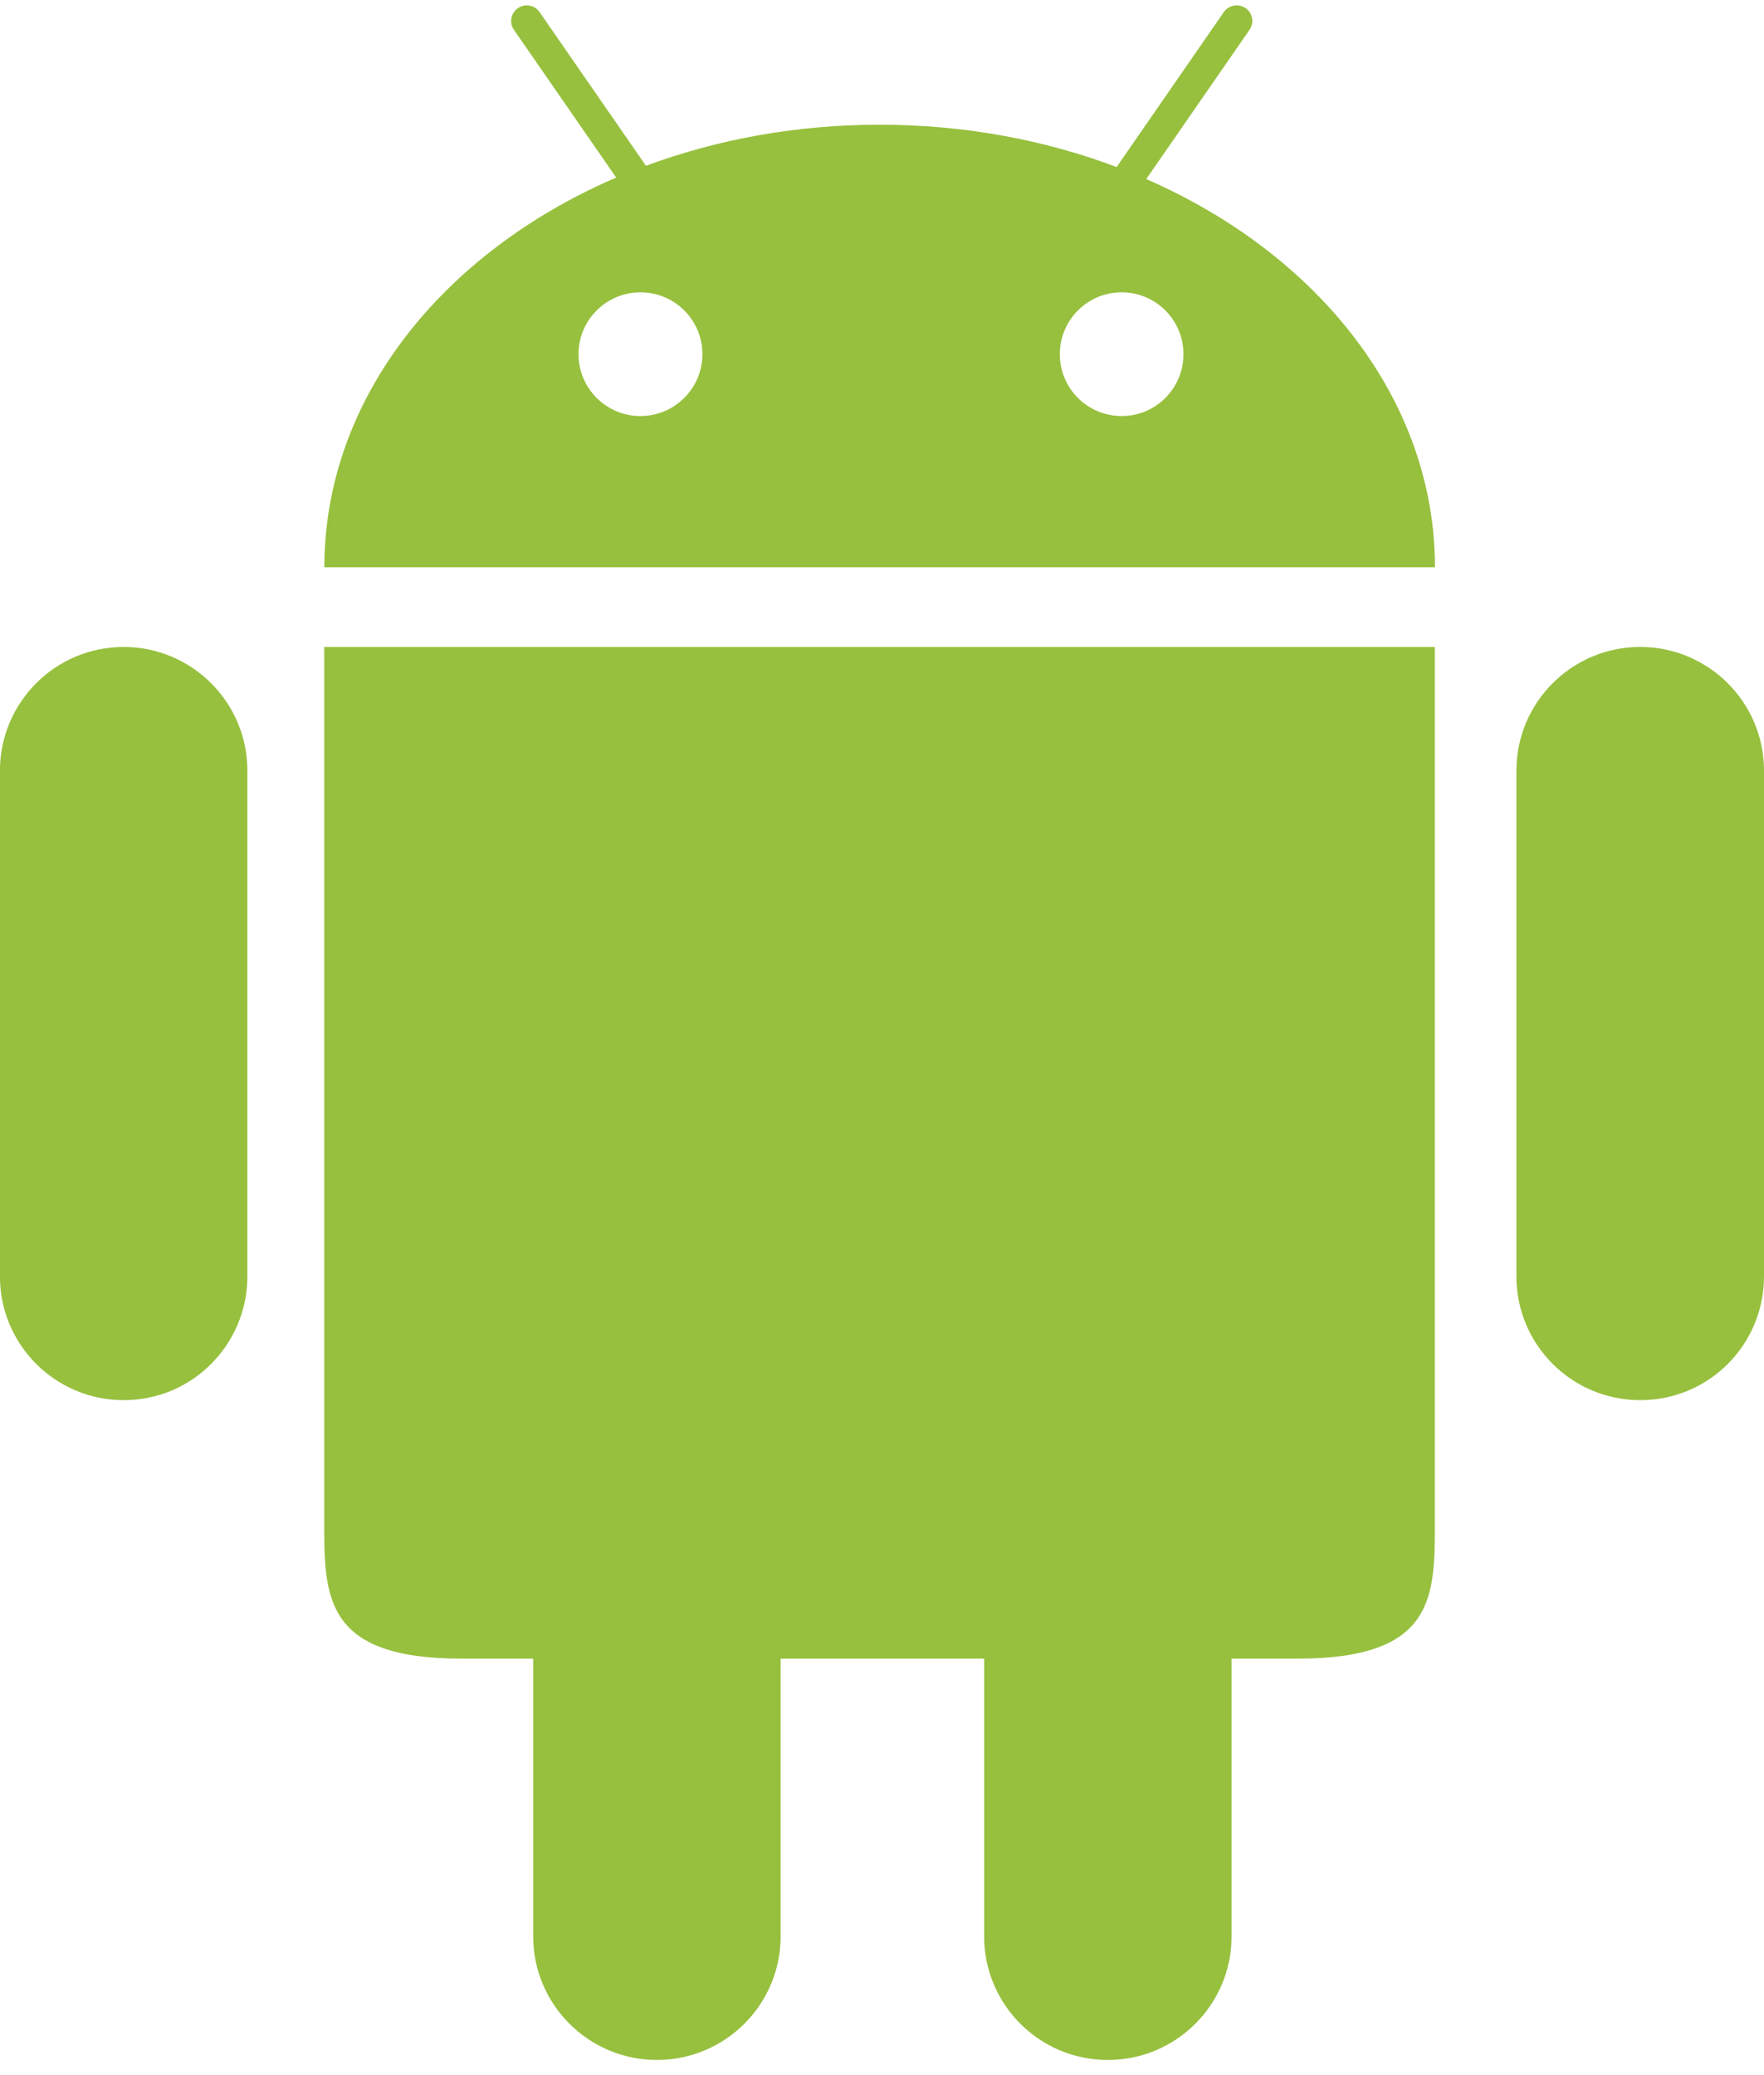 <?xml version="1.0" encoding="utf-8"?>
<!-- Generator: Adobe Illustrator 16.0.0, SVG Export Plug-In . SVG Version: 6.00 Build 0)  -->
<!DOCTYPE svg PUBLIC "-//W3C//DTD SVG 1.1//EN" "http://www.w3.org/Graphics/SVG/1.1/DTD/svg11.dtd">
<svg version="1.1" id="Layer_1" xmlns="http://www.w3.org/2000/svg" xmlns:xlink="http://www.w3.org/1999/xlink" x="0px" y="0px"
	 width="34.001px" height="40px" viewBox="3.544 0 34.001 40" enable-background="new 3.544 0 34.001 40" xml:space="preserve">
<g id="XMLID_1_">
	<g>
		<path fill="#97C03E" d="M37.545,14.855v9.75c0,0.658-0.267,1.256-0.698,1.687c-0.431,0.433-1.028,0.698-1.688,0.698
			c-1.317,0-2.386-1.067-2.386-2.385v-9.75c0-0.656,0.267-1.255,0.699-1.685c0.433-0.432,1.028-0.699,1.687-0.699
			C36.477,12.472,37.545,13.54,37.545,14.855z"/>
		<path fill="#97C03E" d="M27.133,0.233c0.096-0.138,0.284-0.171,0.42-0.076c0.136,0.092,0.171,0.281,0.075,0.418l-1.99,2.877
			c3.317,1.448,5.565,4.256,5.565,7.483H9.796c0-3.247,2.276-6.071,5.625-7.512L13.45,0.575c-0.096-0.135-0.06-0.324,0.077-0.418
			c0.135-0.095,0.322-0.062,0.417,0.076l2.051,2.963c1.37-0.509,2.896-0.792,4.504-0.792c1.633,0,3.182,0.293,4.568,0.816
			L27.133,0.233z M26.355,6.827c0-0.658-0.532-1.192-1.191-1.192s-1.192,0.534-1.192,1.192c0,0.659,0.533,1.193,1.192,1.193
			S26.355,7.486,26.355,6.827z M17.083,6.827c0-0.658-0.535-1.192-1.193-1.192c-0.66,0-1.195,0.534-1.195,1.192
			c0,0.659,0.534,1.193,1.193,1.193S17.083,7.486,17.083,6.827z"/>
		<path fill="#97C03E" d="M28.554,31.973h-1.271v5.352c0,1.314-1.066,2.384-2.386,2.384c-1.317,0-2.384-1.067-2.384-2.384v-5.352
			h-3.922v5.352c0,1.314-1.068,2.384-2.385,2.384c-1.315,0-2.385-1.067-2.385-2.384v-5.352h-1.378c-2.65,0-2.65-1.189-2.65-2.652
			V12.472h21.407v16.852C31.204,30.783,31.204,31.973,28.554,31.973z"/>
		<path fill="#97C03E" d="M8.312,14.855v9.75c0,0.658-0.268,1.256-0.699,1.687c-0.43,0.433-1.028,0.698-1.685,0.698
			c-1.317,0-2.385-1.067-2.385-2.385v-9.75c0-0.656,0.268-1.255,0.699-1.685c0.43-0.432,1.028-0.699,1.686-0.699
			C7.244,12.472,8.312,13.54,8.312,14.855z"/>
	</g>
</g>
</svg>

